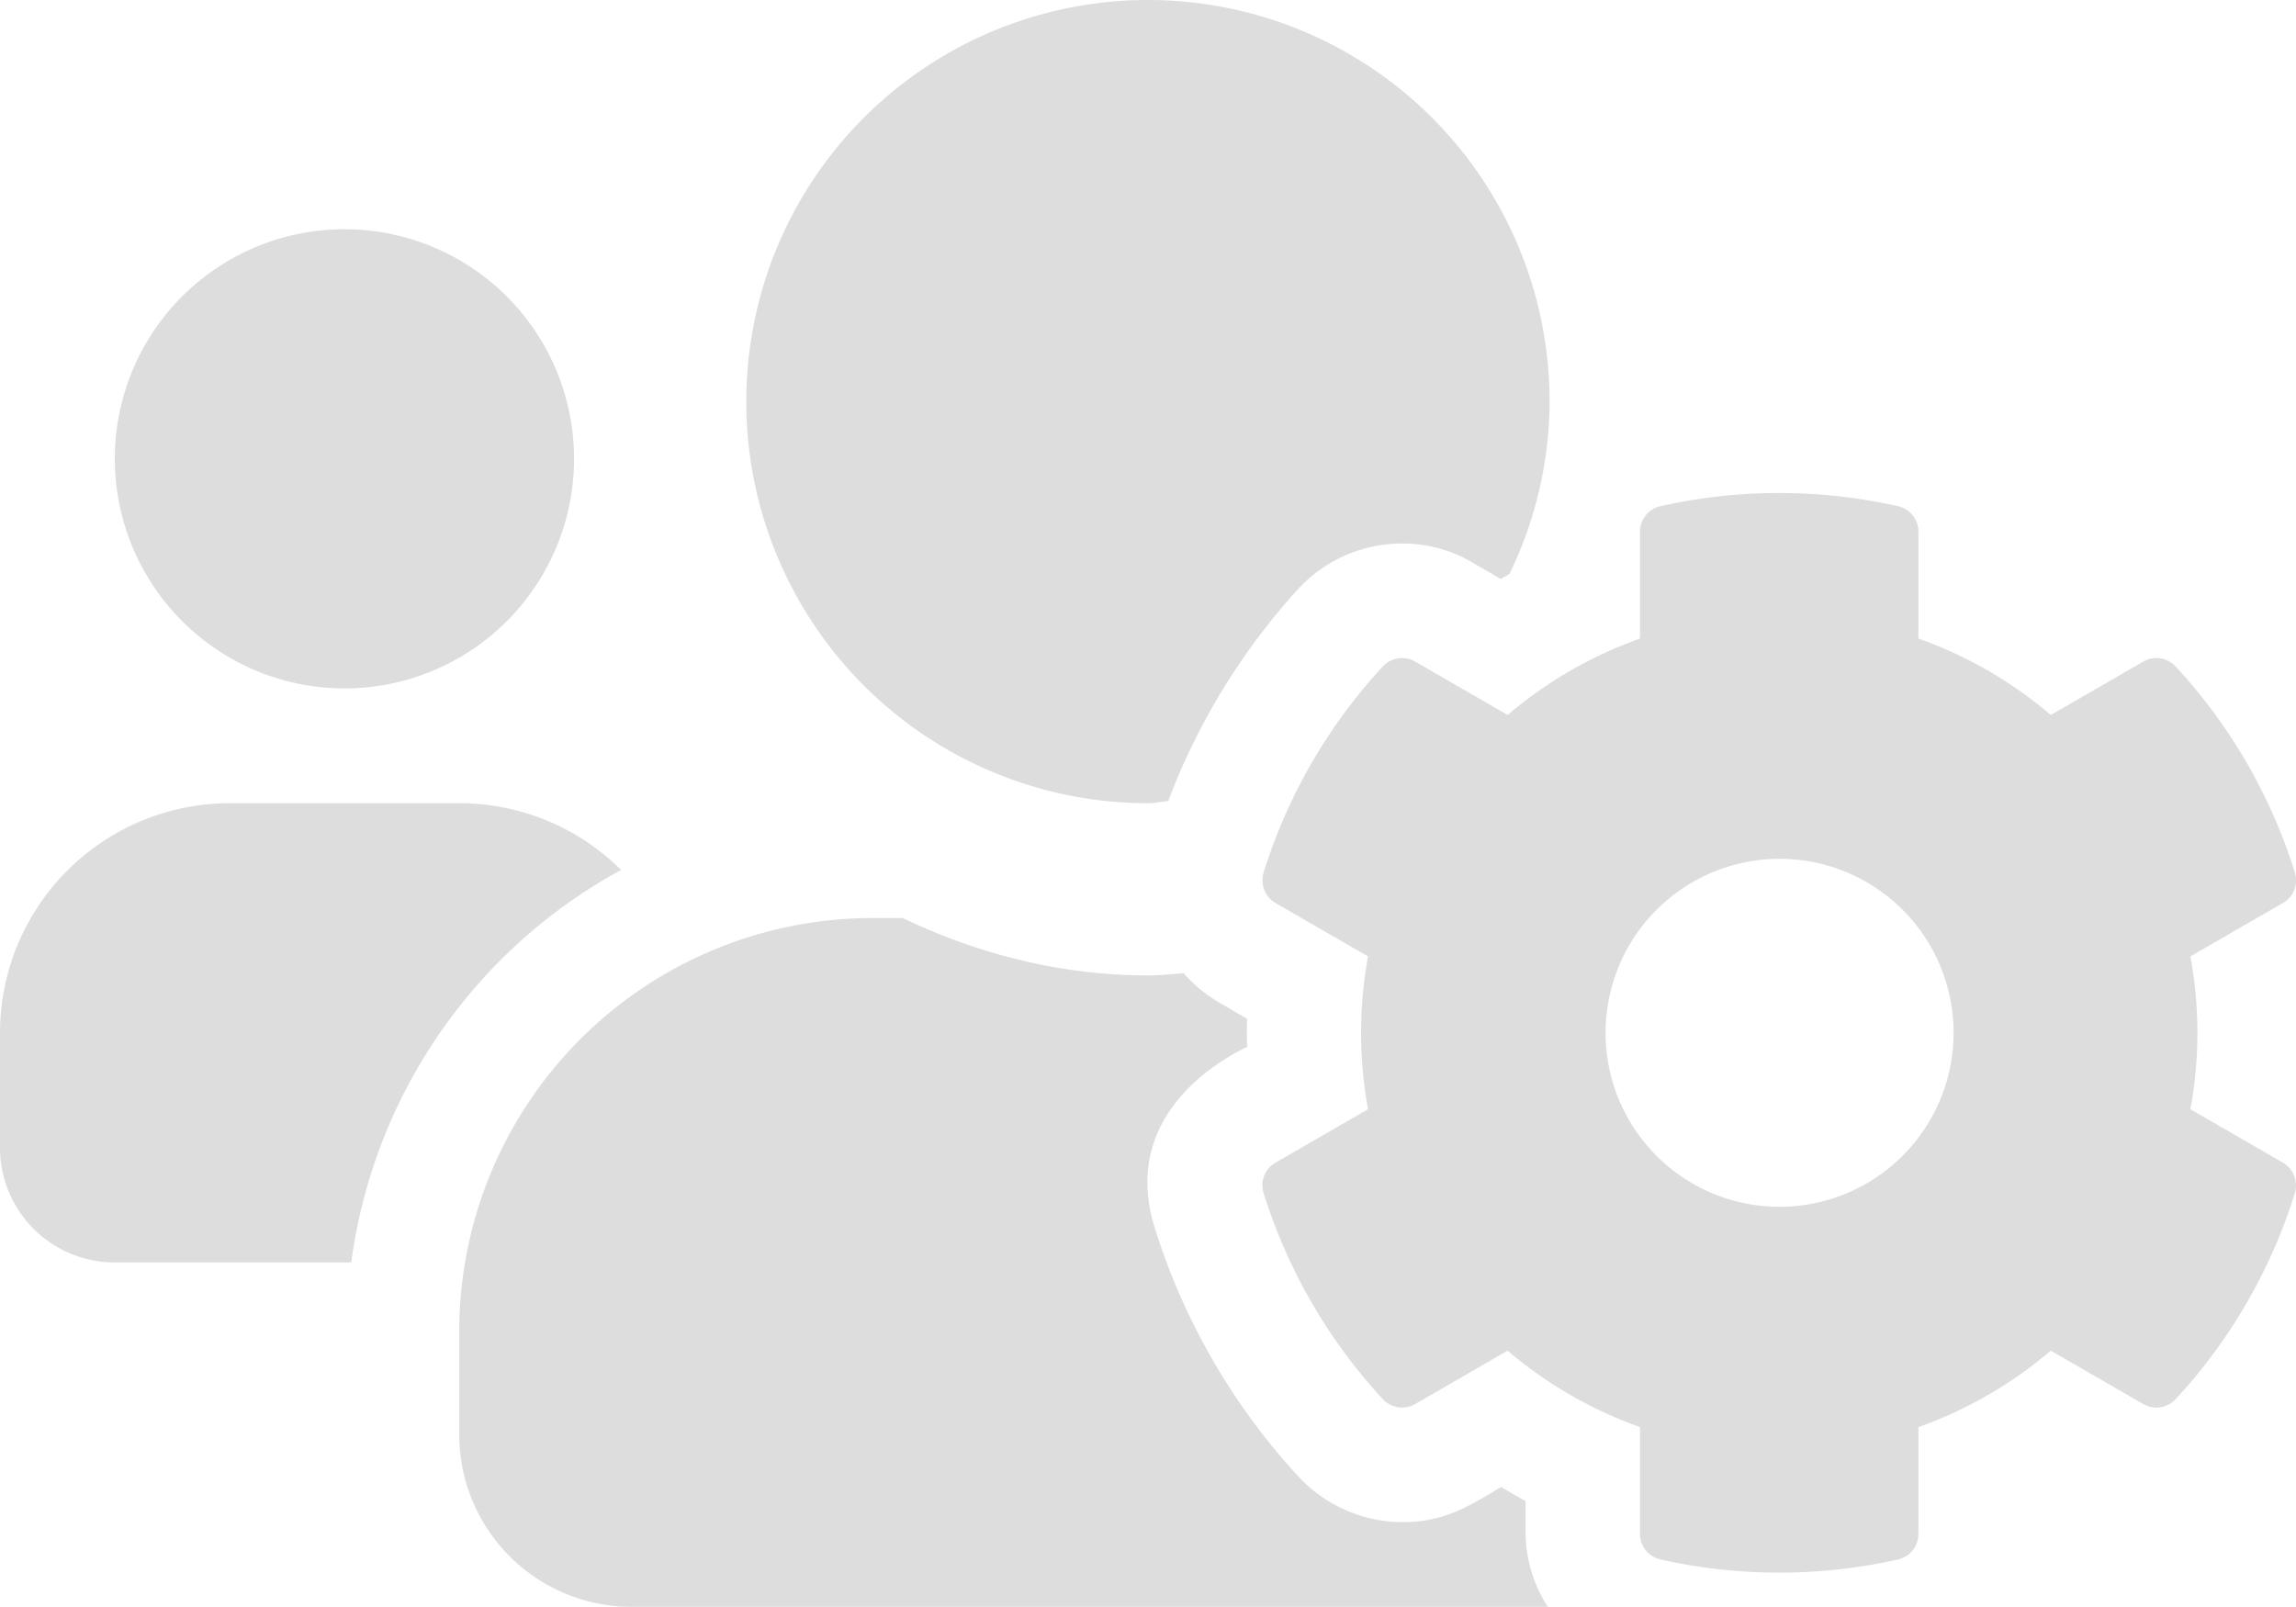 <svg xmlns="http://www.w3.org/2000/svg" width="639.933" height="447.9" viewBox="0 0 639.933 447.9">
  <defs>
    <style>
      .cls-1 {
        fill: #ddd;
      }
    </style>
  </defs>
  <path id="icon-user" class="cls-1" d="M610.5,341.3a117.307,117.307,0,0,0,0-42.6l25.8-14.9a7.241,7.241,0,0,0,3.3-8.5,150.07,150.07,0,0,0-33.2-57.4,7.293,7.293,0,0,0-9-1.4l-25.8,14.9a117.4,117.4,0,0,0-36.9-21.3V180.3a7.281,7.281,0,0,0-5.7-7.1,150.878,150.878,0,0,0-66.2,0,7.281,7.281,0,0,0-5.7,7.1v29.8a117.4,117.4,0,0,0-36.9,21.3l-25.8-14.9a7.314,7.314,0,0,0-9,1.4,150.07,150.07,0,0,0-33.2,57.4,7.365,7.365,0,0,0,3.3,8.5l25.8,14.9a117.306,117.306,0,0,0,0,42.6l-25.8,14.9a7.241,7.241,0,0,0-3.3,8.5,150.816,150.816,0,0,0,33.2,57.4,7.293,7.293,0,0,0,9,1.4l25.8-14.9a117.4,117.4,0,0,0,36.9,21.3v29.8a7.281,7.281,0,0,0,5.7,7.1,150.878,150.878,0,0,0,66.2,0,7.281,7.281,0,0,0,5.7-7.1V429.9a117.4,117.4,0,0,0,36.9-21.3l25.8,14.9a7.314,7.314,0,0,0,9-1.4,150.07,150.07,0,0,0,33.2-57.4,7.366,7.366,0,0,0-3.3-8.5ZM496,368.5A48.5,48.5,0,1,1,544.5,320,48.546,48.546,0,0,1,496,368.5ZM96,224a64,64,0,1,0-64-64A64.059,64.059,0,0,0,96,224Zm224,32c1.9,0,3.7-.5,5.6-.6a184.349,184.349,0,0,1,36.3-59.2,39.415,39.415,0,0,1,28.9-12.6,38.437,38.437,0,0,1,19.6,5.3l7.9,4.6c.8-.5,1.6-.9,2.4-1.4a110.688,110.688,0,0,0,11.2-48A111.95,111.95,0,1,0,320,256ZM425.2,450.5c-2.3-1.2-4.6-2.6-6.8-3.9-8.2,4.8-15.3,9.8-27.5,9.8A39.747,39.747,0,0,1,362,443.8a182.343,182.343,0,0,1-40.2-69.6c-10.7-34.5,24.9-49.7,25.8-50.3q-.15-3.9,0-7.8l-7.9-4.6a40.734,40.734,0,0,1-9.8-8.1c-3.3.2-6.5.6-9.8.6-24.6,0-47.6-6-68.5-16h-8.3A115.251,115.251,0,0,0,128,403.2V432a48.012,48.012,0,0,0,48,48H431.4a38.5,38.5,0,0,1-6.2-20.3v-9.2ZM173.1,274.6A63.812,63.812,0,0,0,128,256H64A64.059,64.059,0,0,0,0,320v32a31.966,31.966,0,0,0,32,32H97.9A146.641,146.641,0,0,1,173.1,274.6Z" transform="translate(0 -32.1)"/>
</svg>

